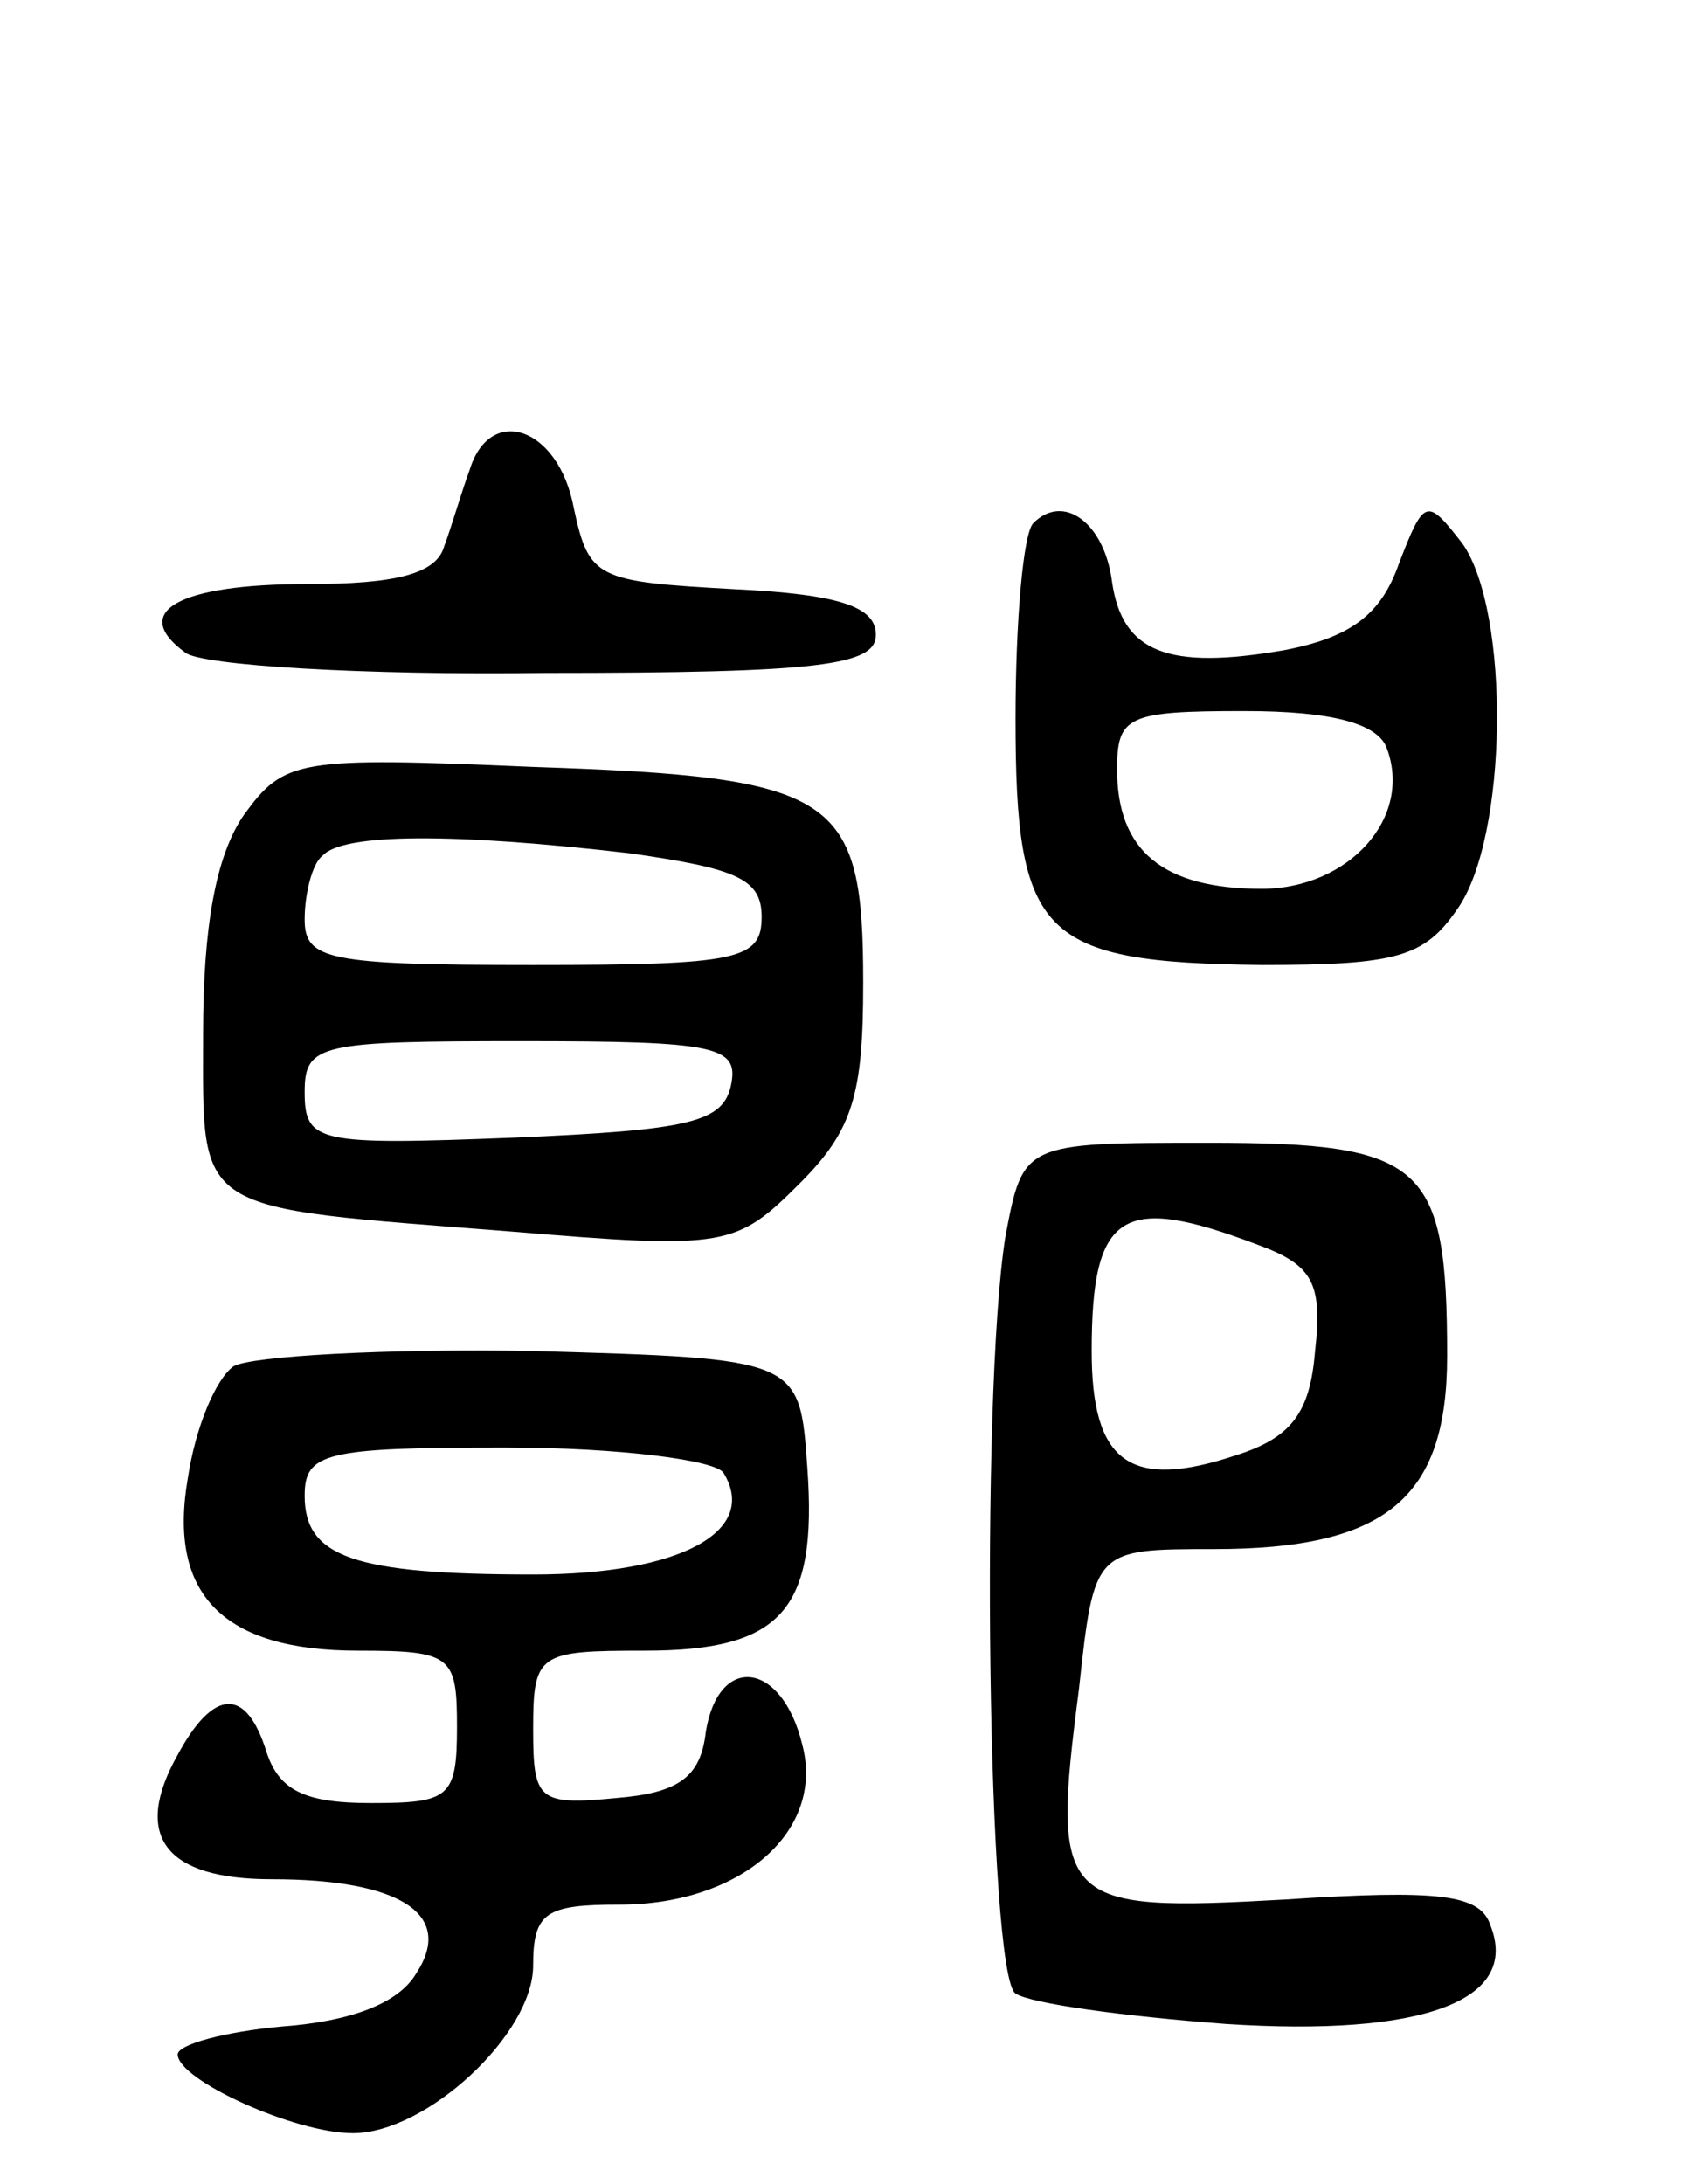 <svg version="1.0" xmlns="http://www.w3.org/2000/svg"
 width="67pt" height="86pt" viewBox="0 0 67 86"
 preserveAspectRatio="xMidYMid meet">
<g transform="translate(0,86) scale(0.1,-0.1)"
fill="#000000" stroke="none">
<path d="M185 675 c-3 -8 -7 -22 -10 -30 -3 -11 -19 -15 -54 -15 -51 0 -70
-11 -48 -27 6 -5 70 -9 142 -8 108 0 130 3 130 15 0 11 -14 16 -56 18 -54 3
-57 4 -63 32 -6 32 -33 41 -41 15z"/>
<path d="M407 654 c-4 -4 -7 -39 -7 -77 0 -86 10 -96 97 -97 53 0 64 3 77 22
20 28 21 117 2 144 -14 18 -15 18 -25 -8 -7 -20 -19 -29 -45 -34 -46 -8 -64
-1 -68 27 -3 23 -19 35 -31 23z m139 -88 c11 -28 -15 -56 -49 -56 -39 0 -57
15 -57 47 0 21 4 23 50 23 35 0 52 -5 56 -14z"/>
<path d="M96 539 c-11 -16 -16 -44 -16 -86 0 -72 -5 -68 122 -78 84 -7 88 -6
113 19 21 21 25 35 25 79 0 74 -10 81 -130 85 -93 4 -98 3 -114 -19z m152 -15
c42 -6 52 -10 52 -25 0 -17 -9 -19 -90 -19 -81 0 -90 2 -90 18 0 10 3 22 7 25
8 9 52 9 121 1z m40 -91 c-3 -15 -16 -18 -86 -21 -77 -3 -82 -2 -82 18 0 19 6
20 86 20 76 0 85 -2 82 -17z"/>
<path d="M396 373 c-10 -63 -7 -291 4 -298 6 -4 43 -9 83 -12 77 -5 116 9 104
39 -4 12 -20 14 -81 10 -89 -5 -92 -2 -81 83 6 55 6 55 53 55 68 0 92 20 92
76 0 76 -9 84 -94 84 -73 0 -73 0 -80 -37z m99 -3 c22 -8 26 -15 23 -42 -2
-24 -9 -34 -31 -41 -42 -14 -57 -3 -57 41 0 55 12 62 65 42z"/>
<path d="M92 322 c-7 -5 -15 -24 -18 -44 -8 -46 14 -68 67 -68 37 0 39 -2 39
-30 0 -28 -3 -30 -34 -30 -26 0 -36 5 -41 20 -8 26 -21 25 -35 -1 -18 -32 -5
-49 37 -49 51 0 72 -14 57 -37 -7 -12 -26 -19 -53 -21 -22 -2 -41 -7 -41 -11
0 -10 46 -31 69 -31 29 0 71 39 71 66 0 21 5 24 34 24 48 0 81 29 72 63 -8 33
-33 36 -38 5 -2 -18 -11 -24 -35 -26 -31 -3 -33 -1 -33 27 0 30 2 31 44 31 54
0 68 16 64 72 -3 43 -3 43 -108 46 -58 1 -111 -2 -118 -6z m193 -42 c14 -23
-17 -40 -75 -40 -71 0 -90 7 -90 31 0 17 8 19 79 19 45 0 83 -5 86 -10z"/>
</g>
</svg>
